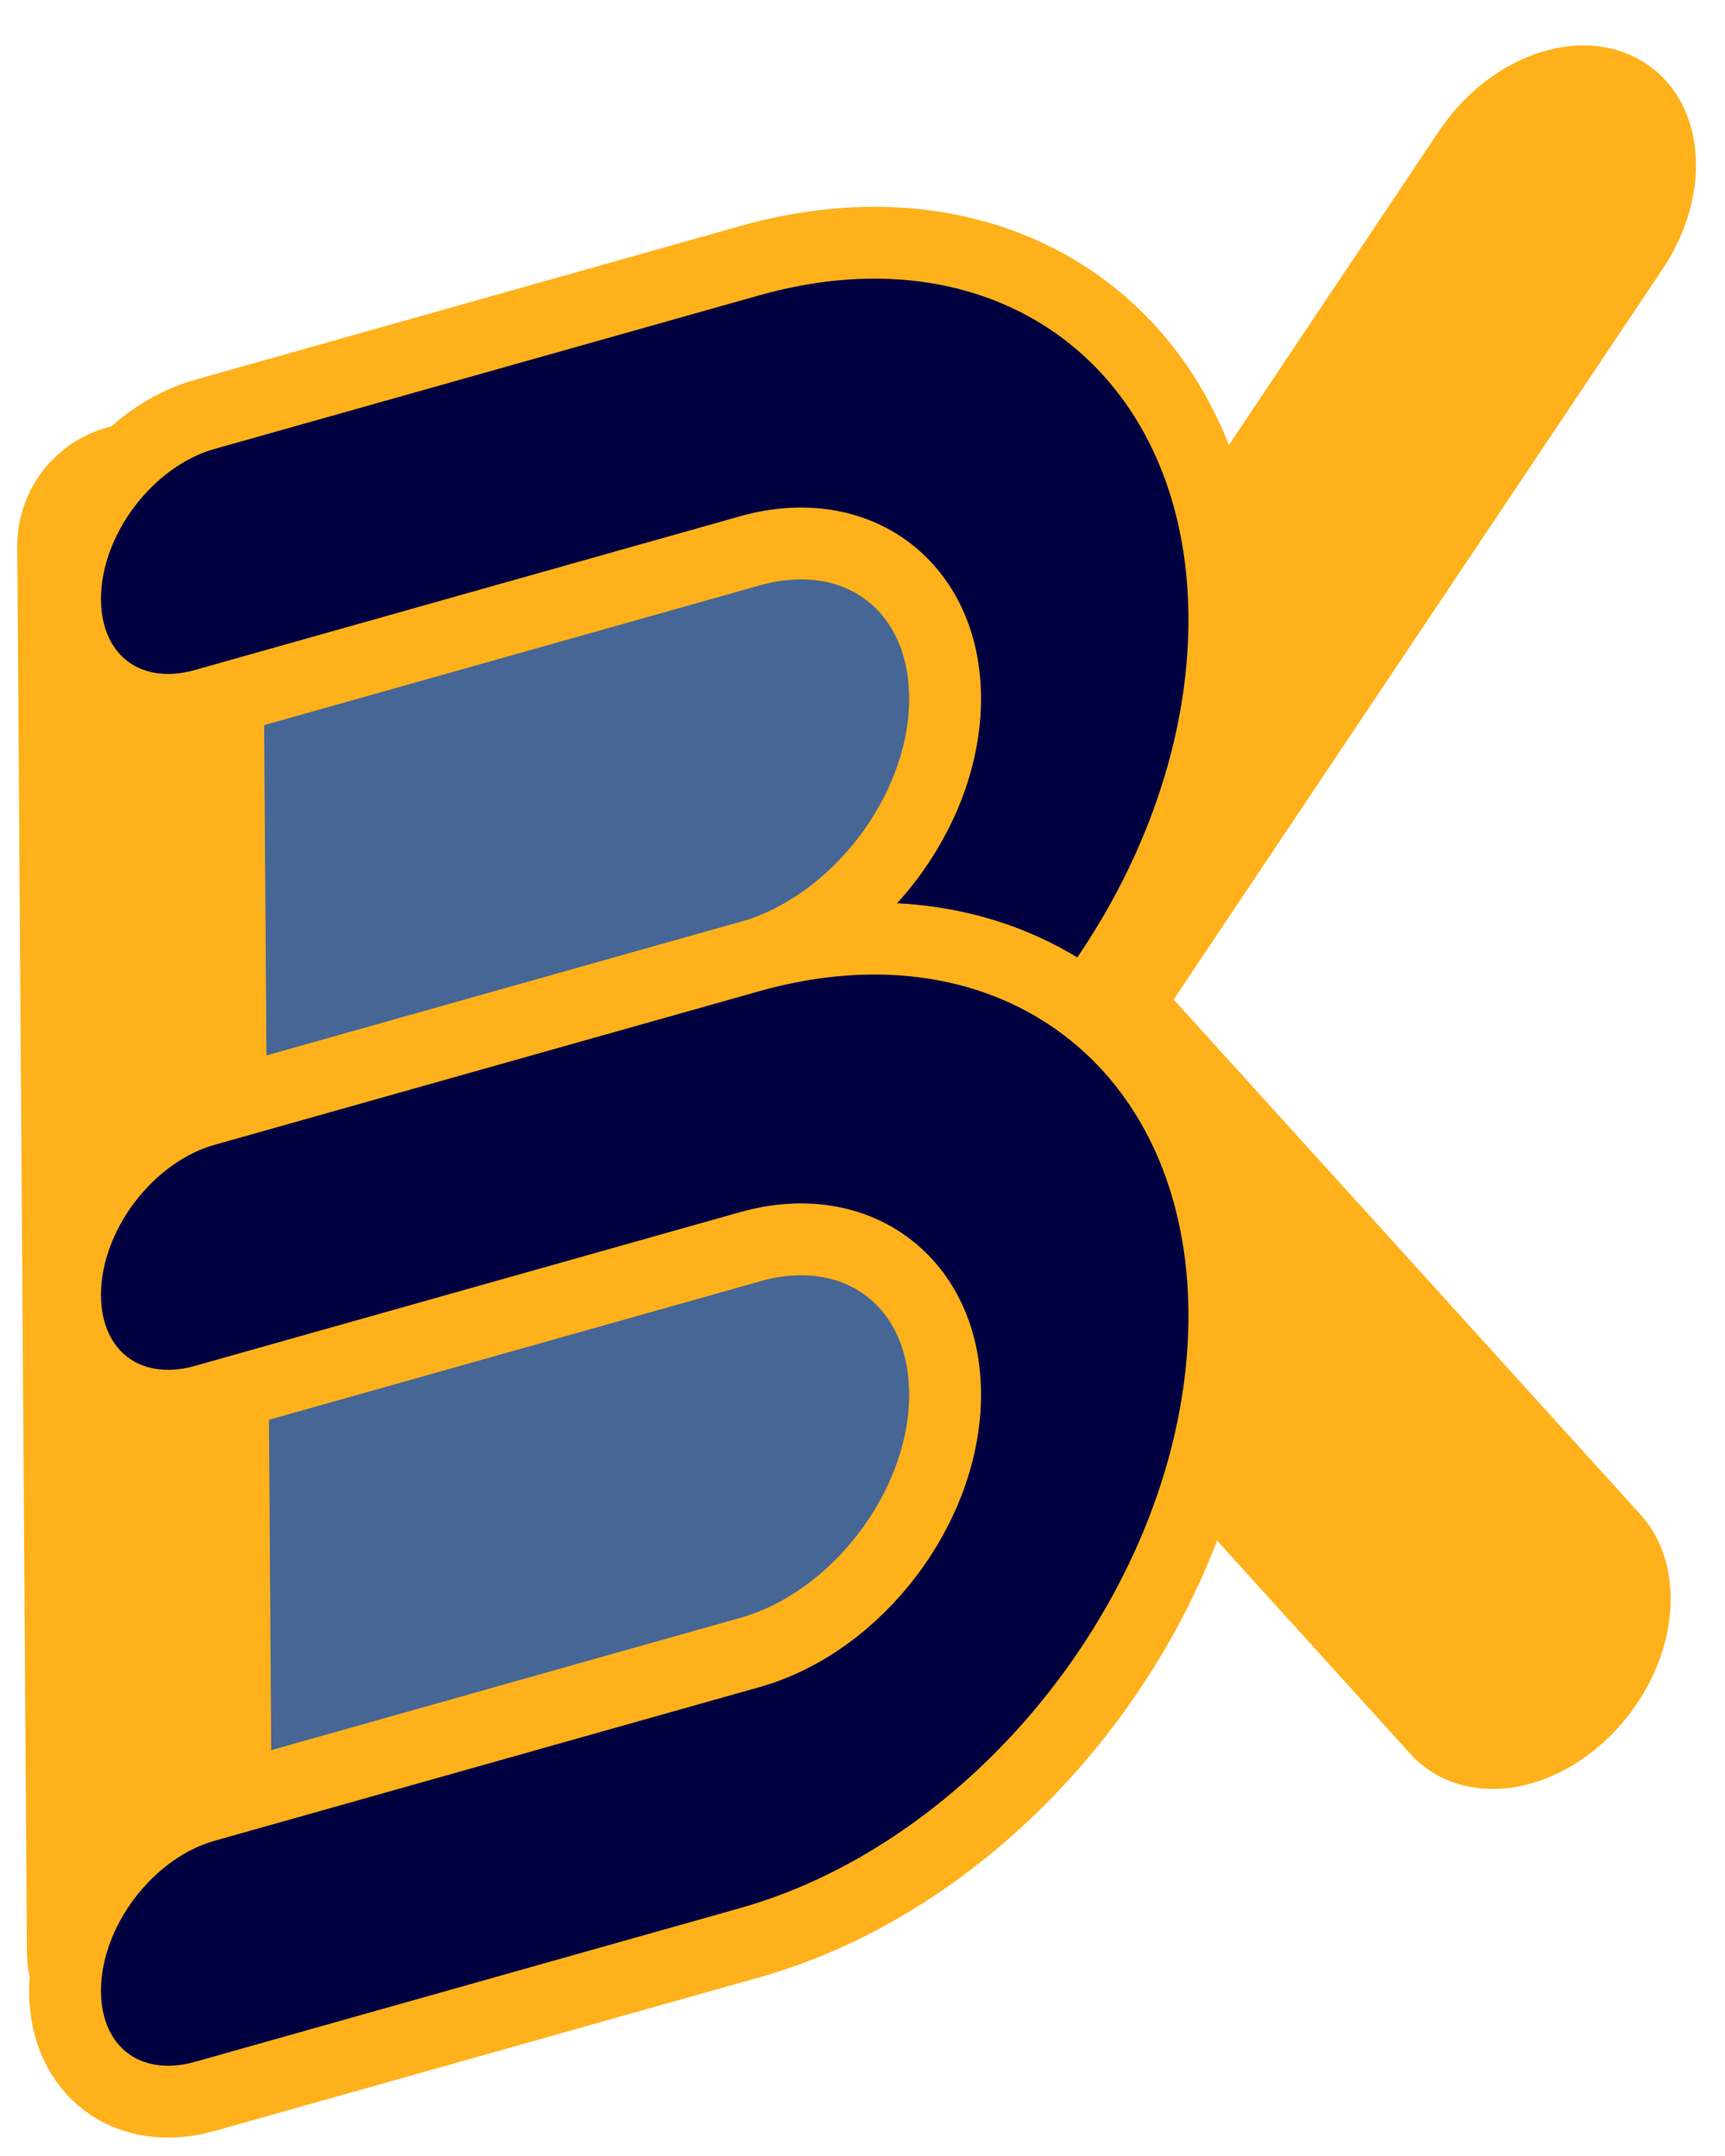 <svg width="24" height="30" viewBox="0 0 24 30" fill="none" xmlns="http://www.w3.org/2000/svg">
<path d="M2.373 7.88V12.342L1.993 27.532L13.671 22.975L13.101 13.956L14.24 8.449L11.677 5.506L2.373 7.88Z" fill="#466696" stroke="#000041" stroke-width="0.19"/>
<path d="M1.949 7.595L2.084 27.157" stroke="#FFB11B" stroke-width="3.418" stroke-linecap="round"/>
<path d="M22.893 3.588C23.517 2.656 23.433 1.541 22.705 1.098C21.977 0.655 20.881 1.051 20.257 1.984L12.582 13.452C11.957 14.384 12.042 15.499 12.77 15.942C13.498 16.385 14.594 15.989 15.218 15.056L22.893 3.588Z" fill="#FFB11B" stroke="#FFB11B" stroke-width="0.57" stroke-linecap="round"/>
<path d="M22.612 21.265C23.187 21.899 23.032 23.074 22.265 23.888C21.498 24.702 20.409 24.847 19.834 24.213L12.707 16.349C12.132 15.715 12.287 14.54 13.054 13.726C13.821 12.912 14.909 12.767 15.485 13.401L22.612 21.265Z" fill="#FFB11B" stroke="#FFB11B" stroke-width="0.57" stroke-linecap="round"/>
<path d="M2.848 5.766C1.775 6.069 0.905 7.218 0.905 8.333C0.905 9.448 1.775 10.107 2.848 9.804L10.432 7.665C11.932 7.242 13.149 8.163 13.149 9.722C13.149 11.28 11.932 12.887 10.432 13.311L2.848 15.45C1.775 15.752 0.905 16.901 0.905 18.017C0.905 19.131 1.775 19.79 2.848 19.487L10.432 17.349C14.079 16.32 17.035 12.415 17.035 8.626C17.035 4.836 14.079 2.599 10.432 3.627L2.848 5.766Z" fill="#000041" stroke="#FFB11B" stroke-linecap="round"/>
<path d="M2.848 15.449C1.775 15.752 0.905 16.901 0.905 18.016C0.905 19.131 1.775 19.79 2.848 19.487L10.432 17.348C11.932 16.925 13.149 17.846 13.149 19.405C13.149 20.964 11.932 22.571 10.432 22.994L2.848 25.133C1.775 25.436 0.905 26.585 0.905 27.7C0.905 28.815 1.775 29.473 2.848 29.171L10.432 27.032C14.079 26.003 17.035 22.098 17.035 18.309C17.035 14.52 14.079 12.282 10.432 13.31L2.848 15.449Z" fill="#000041" stroke="#FFB11B" stroke-linecap="round"/>
</svg>
